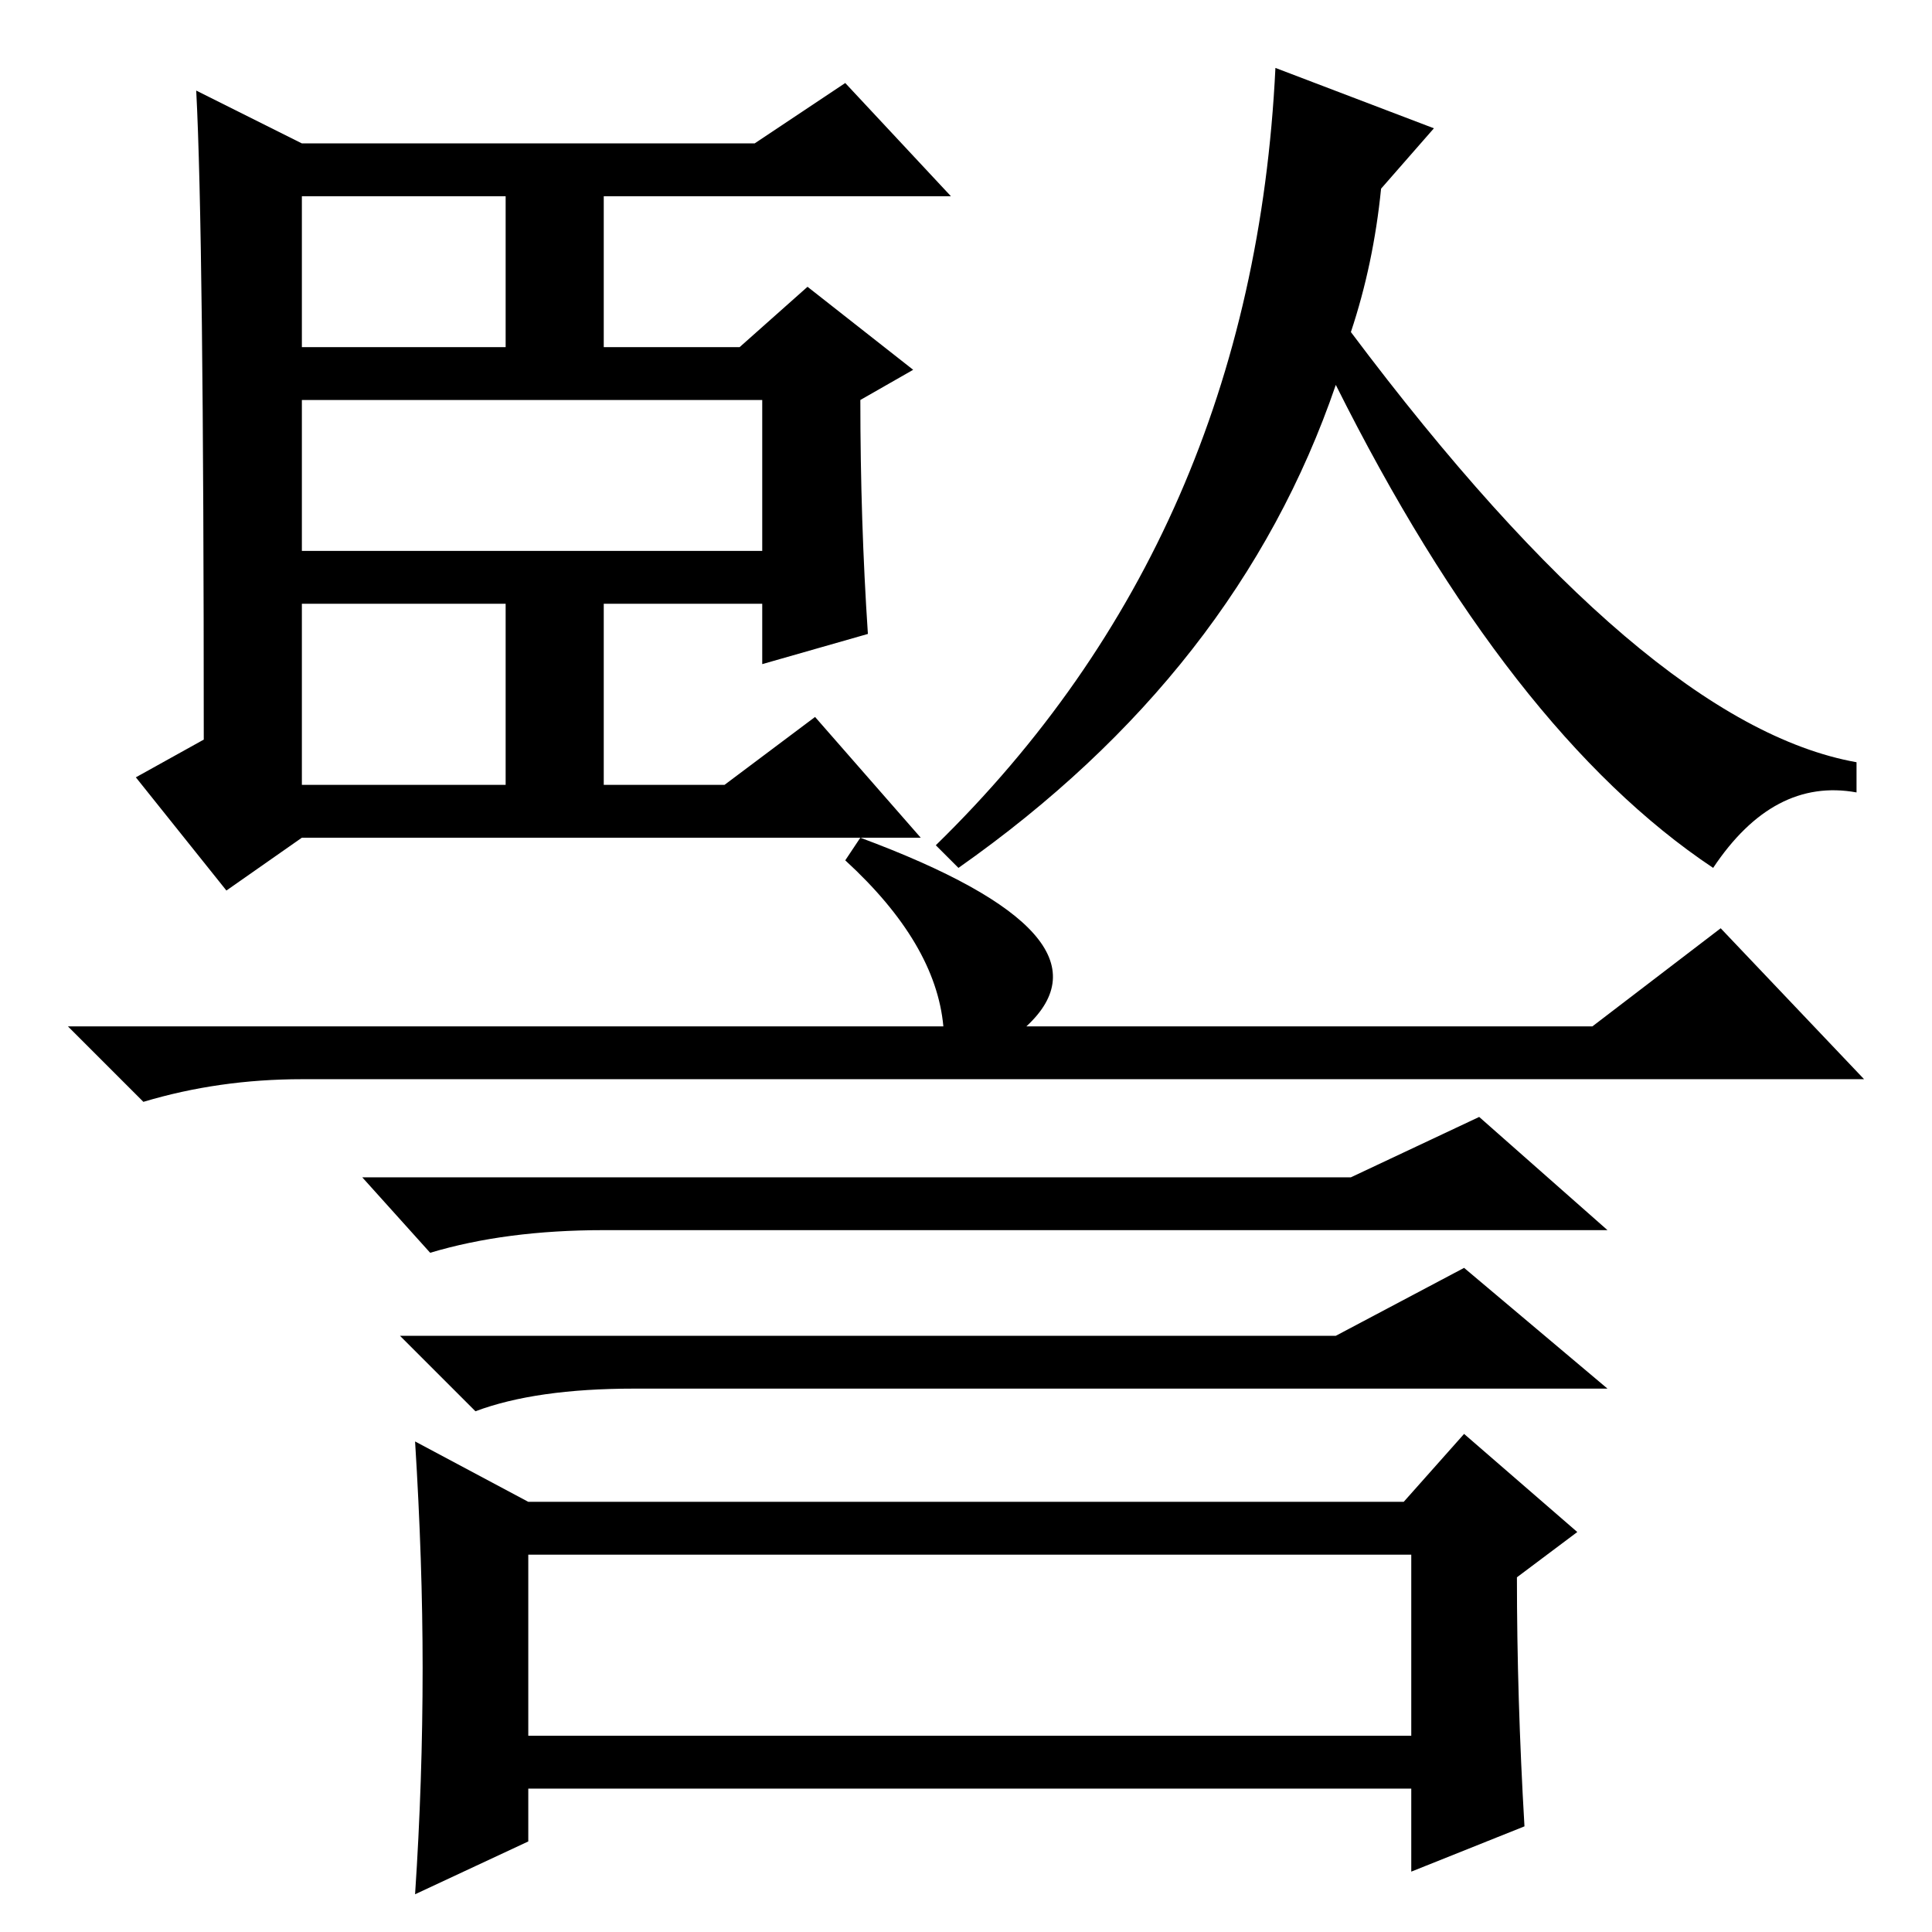 <?xml version="1.0" standalone="no"?>
<!DOCTYPE svg PUBLIC "-//W3C//DTD SVG 1.1//EN" "http://www.w3.org/Graphics/SVG/1.1/DTD/svg11.dtd" >
<svg xmlns="http://www.w3.org/2000/svg" xmlns:xlink="http://www.w3.org/1999/xlink" version="1.1" viewBox="0 -36 256 256">
  <g transform="matrix(1 0 0 -1 0 220)">
   <path fill="currentColor"
d="M115 172l-14 -4v8h-21v-24h16l12 9l14 -16h-82l-10 -7l-12 15l9 5q0 67 -1 86l14 -7h60l12 8l14 -15h-46v-20h18l9 8l14 -11l-7 -4q0 -16 1 -31zM40 183h61v20h-61v-20zM40 152h27v24h-27v-24zM40 210h27v20h-27v-20zM228 133l19 -20h-207q-11 0 -21 -3l-10 10h116
q-1 11 -13 22l2 3q35 -13 22 -25h75zM179 100l17 8l17 -15h-133q-13 0 -23 -3l-9 10h131zM177 79l17 9l19 -16h-129q-13 0 -21 -3l-10 10h124zM186 57l8 9l15 -13l-8 -6q0 -16 1 -33l-15 -6v11h-117v-7l-15 -7q1 15 1 30q0 14 -1 30l15 -8h116zM70 26h117v24h-117v-24z
M127 141l-3 3q42 41 45 103l21 -8l-7 -8q-1 -10 -4 -19q39 -52 67 -57v-4q-11 2 -19 -10q-27 18 -50 64q-13 -38 -50 -64z" />
  </g>

</svg>
